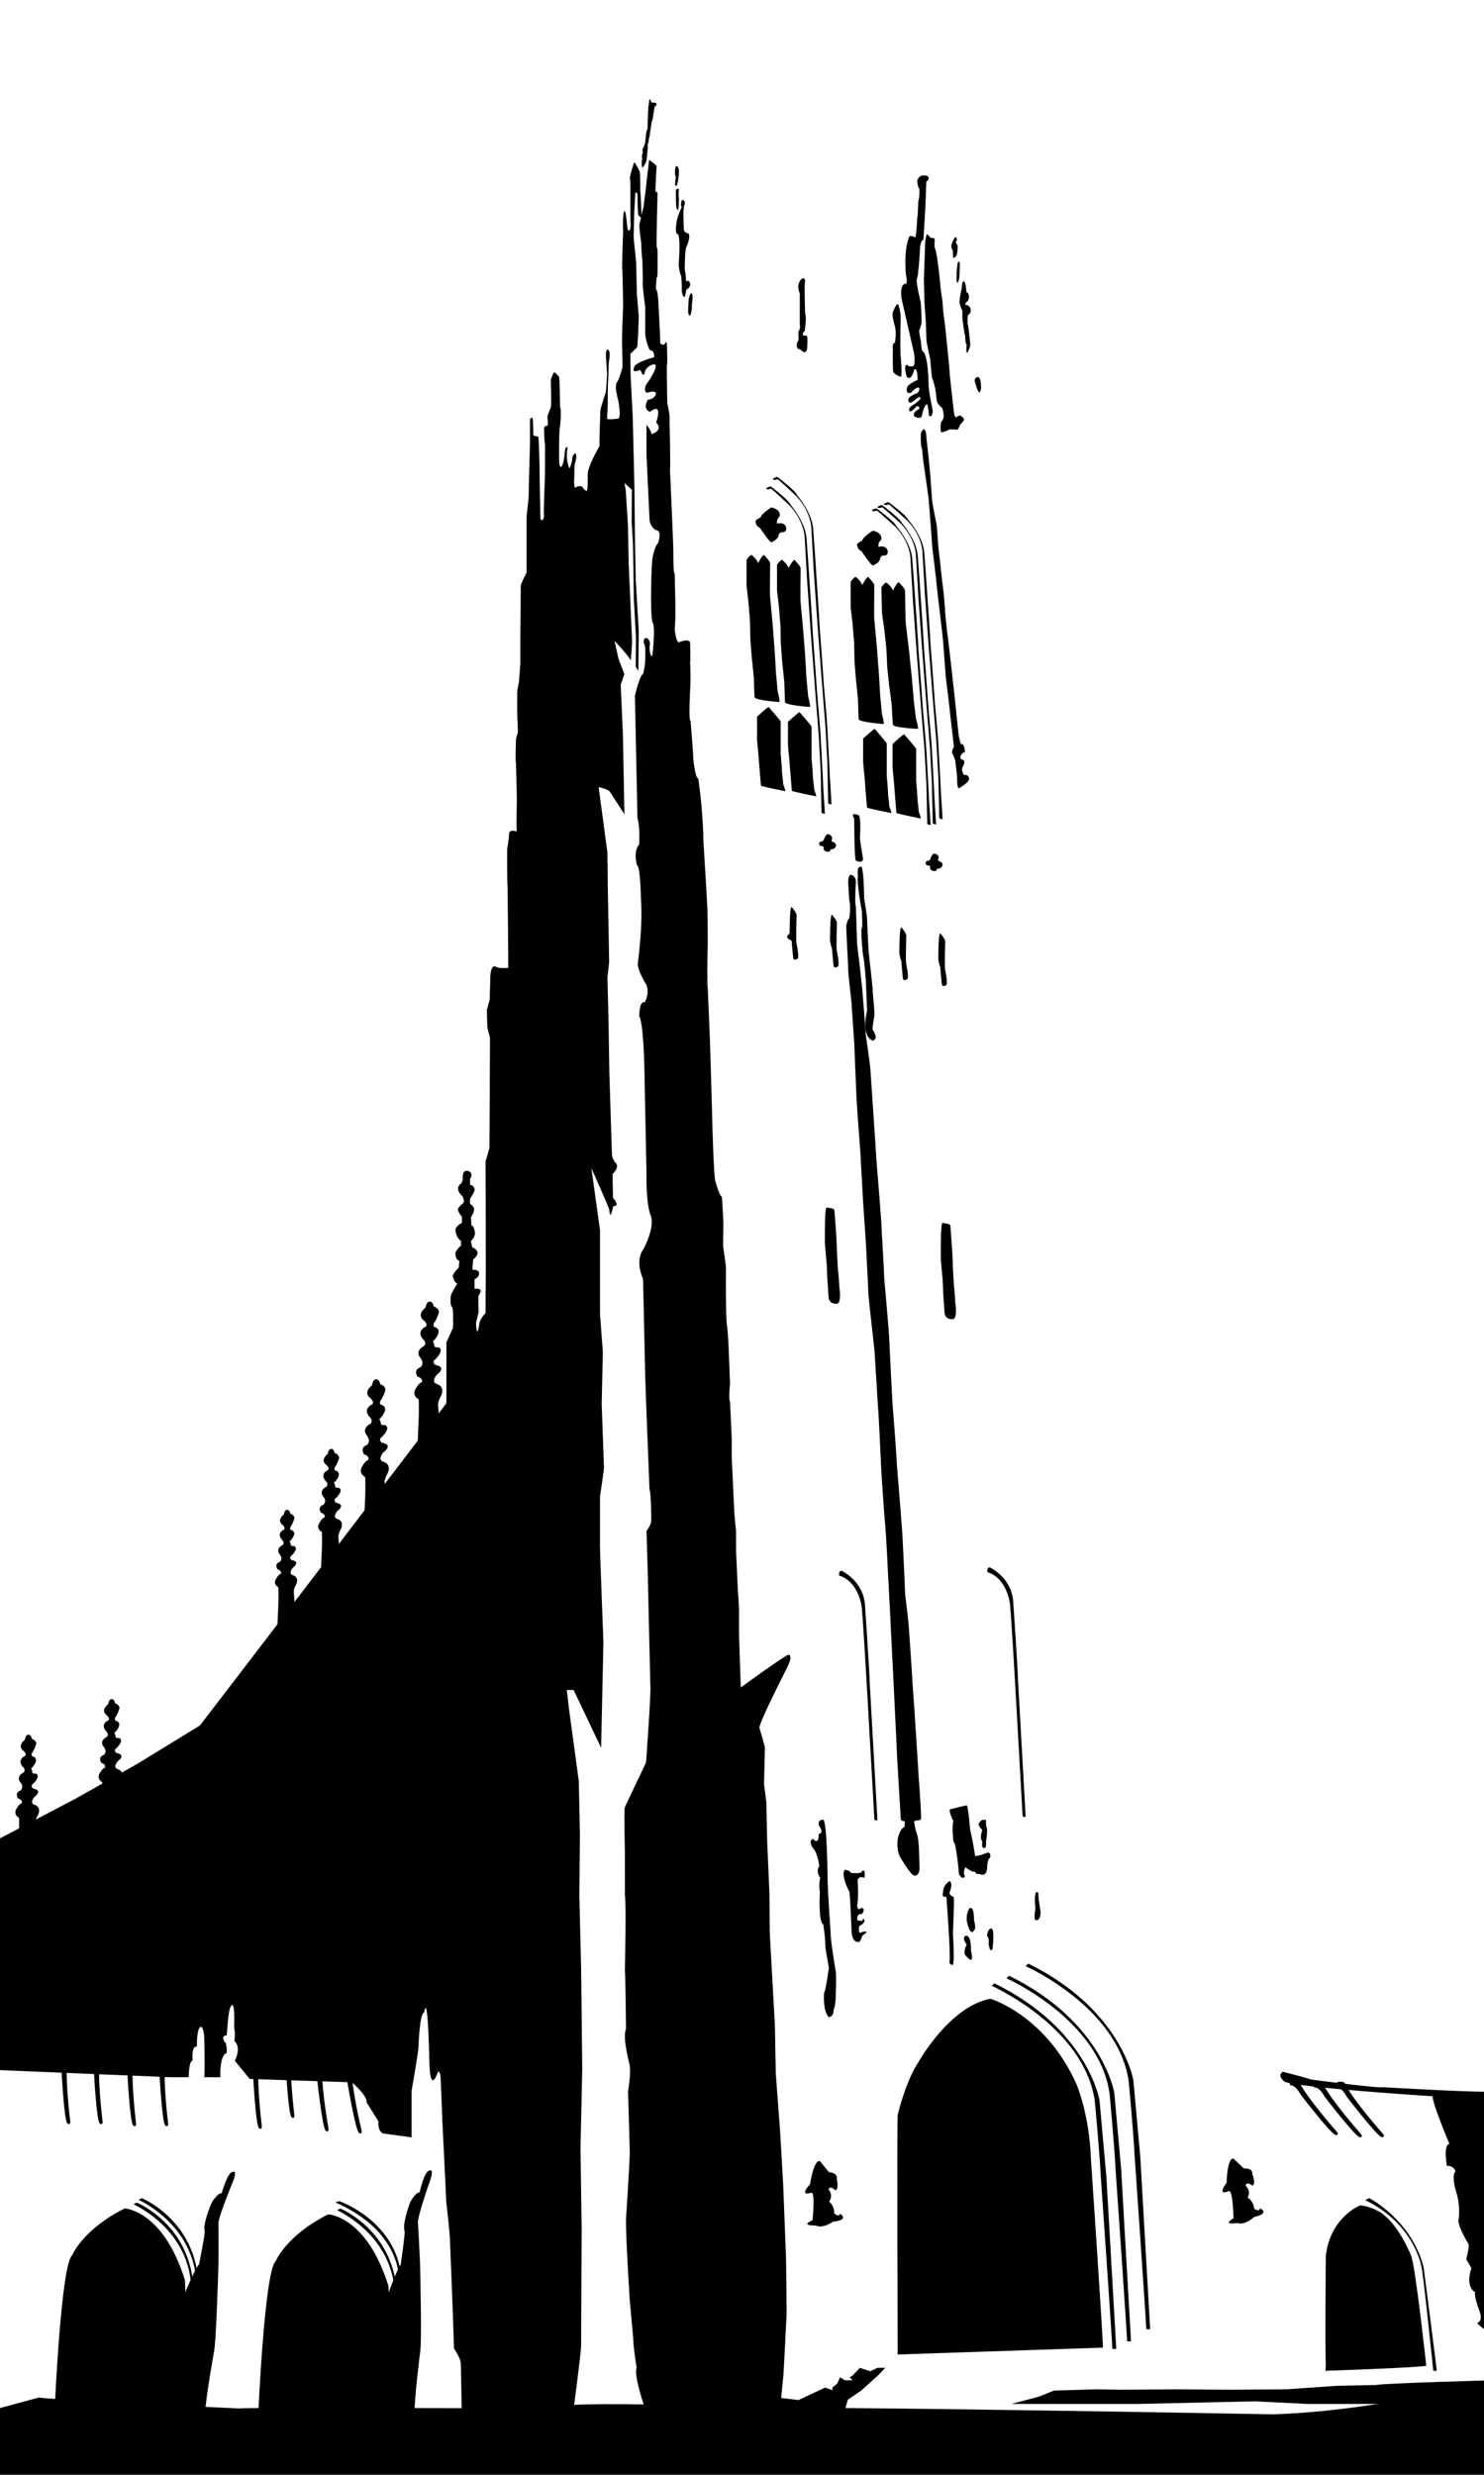 <svg xmlns="http://www.w3.org/2000/svg" xmlns:xlink="http://www.w3.org/1999/xlink" id="Layer_1" width="432" height="720" x="0" y="0" enable-background="new 0 0 432 720" version="1.1" viewBox="0 0 432 720" xml:space="preserve"><path d="M233.821,80.938c0,0-1.125,0.188-1.438,2.188c0,0,0.062,2,0.438,2V94.5c0,0,0.312,1-0.438,2.062c0,0,0.188,2.188,0,2.562	c0,0-1.062,1.375,0,2.438c0,0,0.25-0.25,0.938,0.438c0,0,1.25,1.25,1.625-0.438c0,0,0.25-3.125,0-3.75c0,0-0.25-0.312-0.875-0.125	c0,0-0.938-0.312,0.188-1.438c0,0,0.625-4.125,0.125-4.875c0,0-0.312-8.812,0-9.75C234.384,81.625,234.143,80.803,233.821,80.938z"/><path d="M200.988,85.5c0,0-0.583,0.667-0.583,3.167c0,0-0.417,3.703,0.583,3.018c0,0,0.5-1.166,0.417-3.05	C201.405,88.634,202.072,84.416,200.988,85.5z"/><path d="M198.488,84.833c0,0,0.25,1.833,0.917,1.5c0,0,0.25-1.417,0.417-2.167c0,0,0.7,0,1.142-1.333c0,0-0.25-1.75-1.238-0.917	c0,0-0.07-2.5-0.404-3.417c0,0,0.058-5.834,0.404-6.417c0,0,1.59-3.416,0.593-4.249c0,0-1.164,0.083-1.247-1.167	c0,0-0.417-6.333,0.25-7.167c0,0,0.334-1.333-0.833-1.333c0,0-0.581,1.821,0,2c0,0-1.583,3.334-1.583,4.917	c0,0-0.583,3.083,0.5,3.083c0,0,0.75,0.75,0.167,8.75c0,0,0.083,1.833,0.583,3.083C198.155,80,198.489,80.082,198.488,84.833z"/><path d="M196.748,48.312c0,0-0.636,2.125,0,3.188c0,0-0.355,1.688-0.141,2.562c0,0,0.589,0.625,0.902-2.438	C197.509,51.625,198.112,48.188,196.748,48.312z"/><path d="M196.748,55.812c0,0-0.161-1.062,0.894-0.875c0,0-0.18,1.875,0,2.812c0,0,0.02,4.75-0.588,3	C197.054,60.75,196.737,61.375,196.748,55.812z"/><path d="M189.321,28.875c0,0,0.125,1.312,0.875,0.938c0,0,1.875,0.125,0.312,1.312c0,0-0.065,0.938-0.283,1.812	c0,0-0.155,2.062-0.53,2.5c0,0-0.312,2.562-0.375,2.438c0,0-0.25,2.562-0.375,2.125c0,0-0.125,1.875-0.438,1.938	c0,0,0.188,1,0,1.625c0,0-0.188,2.625-0.312,3.125c0,0-0.438,1.5-1.25,2.125c0,0-0.312-1.688,0-2.438c0,0-0.25-1.375,0.188-1.938	c0,0-0.312-1.375,0.25-1.562c0,0,0.5-1.438,0.5-2.062c0,0,0.25-3.25,0.625-3.188c0,0,0.107-7.688,0.46-7.688	C188.969,29.938,188.759,28.938,189.321,28.875z"/><path d="M188.969,46.5c0,0,2.346,1.743,2.162,1.809c0,0-0.351,6.524-0.351,7.399c0,0,0.667,0.125,0.625,0.542	c0,0-0.417,15.542-0.208,15.75c0,0,0.046,0.292,0.21,0.458c0,0,0.044,6.083,0,6.708c0,0,0.039,1.541-0.252,1.583	c0,0-0.292,2.917-0.25,3.167c0,0,0.585,1.167,0.522,1.625c0,0,0.187,1.167,0.187,1.75c0,0,0.625,11.292,0.583,12.625	c0,0,0.958,0.833,1.417,0c0,0,0.042-0.667,0.5-0.167c0,0,0.292,5.708,0,6.875c0,0,0.093,10.334,0.13,10.626c0,0,0.87,3.708,0.662,5	c0,0,0.333,13.5,0.125,14.458c0,0,1.042,22.54,0.98,23.915c0,0-0.062,6.125,0.375,6.25c0,0,0.5,14.25,0,15.938	c0,0,0.438,4.688,1.375,4c0,0,2.75-1.112,3.125,0.069c0,0,0.188,5.306,0,5.744c0,0,0.229,3.75,0.083,6.812	c0,0-0.632,10.5,0.048,10.188c0,0,0.868,10.375,0.806,11.188c0,0,0.5,5.562,1.438,5.688c0,0,1.375,8.625,1.5,18.125	c0,0,1.188,19.062,1.188,20.688c0,0,0.188,10.25,0,11.688c0,0-0.146,10.188,0.083,10.5c0,0,0.667,15.5,0.667,16.188	c0,0,0.625,20.188,0.625,21.875c0,0,0.438,17.375,0.938,18.125c0,0,1.188,4.438,1.875,4.438c0,0,0.438,5.938,0.438,8.25	c0,0-0.125,6.625,0,6.75c0,0,0.75,4.938,0.75,5.625c0,0-0.125,16.688,0.375,17.188c0,0,0.375,4.75,0.375,5.5	c0,0,0.438,10.5,0.438,11.188c0,0-0.5,4.75,0,5.125l0.5,10.875v5.438l0.75,16.062l0.5,5.438v5.5l0.5,11.062l0.375,5.75v7.875	l0.5,15.188c0,0,13.271-9.688,13.938-9.521c0,0,1.418,0-0.416,3.667s-1.834,3.667-1.834,3.667s-6.584,13-6.25,14	c0,0,1.584,4.999,1.584,5.916l-0.25,10.417l0.666,5.167l0.25,11.417l0.667,15.418l0.083,11.25l0.584,10.501l0.916,16.501	l0.25,13.833l1.25,16.669l0.917,15.833l0.417,10.834l0.416,10.667l0.167,16.084l-0.583,11.166l-0.334,6.333l-0.666,6.75	l-0.709,7.118l-39.375,2.625v-7.875c0,0-2.875-8.5-2-10.5c0,0-1-6.125-1-8.625c0,0-1-10.875-1.125-12.375s0.125,1.5,0.125,1.5	s-1.5-23.25-1-25.25c0,0,1-15.25,1-18.125l-0.5-17.625c0,0,1-5.625,0.375-8c0,0-2.079-7.875-0.977-10c0,0-0.122-15.125-0.322-17.125	c0,0,0.451-19.875,0-21.875V538.25c0,0-0.299-11.75,0-12.5c0,0,5.674-12,6.174-13c0,0,1.5-20.875,1.25-22.25	c0,0-0.75-31.125-0.75-32.5c0,0-0.375-12-0.375-12.625c0,0,1.375-1.625,1.375-3c0,0,0-8.125-0.5-9c0,0-1.25-31.5-1.25-33	l-0.625-28.25c0,0-2.5-5.25,0.125-8.75c0,0,3.625-6.625,2-10c0,0-1.25-2.75-1.125-11.875l-0.625-31.125c0,0-0.25-12.875-1.5-14.75	c0,0,0-4.625,1.625-4c0,0,1.875-3.375,0-5.875c0,0-2.375-4-2-5.75c0,0,1.5-10.75,0.875-18.375c0,0-0.125-9.5-1.125-9.875	c0,0-1.25-3.75,0.625-6.125c0,0,0.25-5.875-0.5-7.375l-0.75-35.875c0,0,1.5-6.25,2.375-6.25c0,0,0.75-2.625,0.625-5.125	c0,0,0.188-3.5-0.312-3.625c0,0-0.562-1.75,0.625-1.75c0,0,1.438,0.25,0.938,2.625c0,0,0.062,2.938,0.812,2.562	c0,0,0.914-7.427,0.23-9.39c-0.031-0.09-0.066-0.169-0.105-0.235c-0.875-1.5-0.375-17.938-0.062-18.75c0,0,0.562-3.562,1.562-4.312	c0,0,1.5-3.875-0.688-3.938c0,0-1.688-1-1.75-3.25l-0.875-18.562v-8.812c0,0,1.438,1.75,1.438,2.75c0,0,3.688-1,1.375-3.375	c0,0,2.188-6.188-1.812-3.125c0,0-2.312-0.75-0.562-3.562c0,0,1.75,0.062,2.312-1.625c0,0,0.188-1.312-2.688-0.312	c0,0-1.438-1,0.438-3.25c0,0,3.625-5.312,1.562-5.062c0,0-2.5,0.5-2.625,2.75c0,0-0.625,1-1.188-1.125c0,0-2.875,1.188-1.812-0.75	c0,0-0.562-1.125,5.75-2.938c0,0,0.312-2.062-1.25-2.062c0,0-1.438-3.062-1.312-5.438v-7.125c0,0-1-7.25-0.688-7.438	c0,0-0.125-5.062-0.125-5.688c0,0-0.438-4.938-0.312-5.25c0,0-0.812-5.375-0.5-5.938c0,0,1.125-4.875,1.312-5.438	s-0.188,0.562-0.188,0.562s0.875-6.312,0.875-7.125"/><path d="M185.571,56.312c0,0,0.031,6.25,0.281,6.312c0,0,0.719,0.781,0.938,0.781c0,0-0.312-7.844-0.406-8.156	c0,0,0.062-5.156-0.203-5.438c0,0-1.297-2.625-1.578-2.594c0,0-1.281,3.844-1.247,4.657c0.002,0.057,0.011,0.1,0.028,0.124	c0.25,0.375,0.031,12.938,0.188,12.969c0,0,0.156,1.812-0.438,2.125c0,0-0.5-0.031-0.531-1.031c0,0-0.396-5.031-0.839-4.656	c0,0-0.567-0.031-0.38,6.219c0,0-0.438,10.969-0.188,11.125c0,0,0.219,9.75,0.188,10.344c0,0-0.438,11-0.281,11.25	c0,0,0.156,5.844,0.094,6.562c0,0-1.094,4-1.688,4.406c0,0-0.531,1.5,0,3.062c0,0,0.219,1.5,0.469,2.156c0,0,1,5.156-0.062,5.25	c0,0-3.062,0.469-3.188,0c0,0,0.25-4.625,0.188-5.156c0,0-0.031-5.25,0.125-5.625c0,0,0.156-4.625,0.156-5.281	c0,0,0.562-3.125,0.094-3.594c0,0-0.625-1.469-0.938,0.812c0,0,0.312,5.531,0.375,5.688c0,0-0.281,5.094-0.375,5.469	c0,0-1.594,4.719-1.594,5.438c0,0-0.375,9.812-0.219,10.25c0,0-3.469,5.781-3.469,8.344c0,0,0.125,4.719-0.312,4.719	c0,0-0.75-0.219-1.281-1.281c0,0-1.5-0.375-1.781,0.281c0,0-0.812,0.844-0.5-3.25c0,0-0.062-3.594,0.281-4.094	c0,0,0.594-2,0.031-2.562c0,0-0.875-0.156-1,2.25c0,0-0.5,1.875-0.75,2.062c0,0-1.219-2.281-0.531-6.062c0,0-0.562-0.75-0.812,1.281	c0,0-0.312,4.469-1.219,4.375c0,0-0.469-0.25-0.438-2.188c0,0-0.062-8.938,0.25-9.406c0,0,0.562-4.656,0.031-5.875	c0,0-0.072-8.188-0.286-8.688c0,0-1.151-1.562-1.526-1.312c0,0-0.844,1.531-0.875,2.344c0,0,0.219,7.281,0,7.812	c0,0-1,2.281-1,2.781c0,0,0.281,2.344,0,2.562c0,0-0.969-0.094-0.969,0.781c0,0,0.031,4.312,0.281,4.312	c0,0,0.031,10.094-0.062,10.25c0,0-0.438,10.5-0.219,10.844c0,0-0.188,2.188-1.062,0.875c0,0-0.312-14.531-0.25-14.812	c0,0-0.156-9.125-0.438-9.125c0,0-1.406-0.094-1.375-0.5c0,0-0.031-4.906-0.281-4.938c0,0-0.719-0.156-0.688,0.688	c0,0-0.033,5.938-0.001,6.188c0,0-0.437,16.094-0.405,16.375c0,0-0.594,5.344-0.594,5.469c0,0,0,15.906,0,16.281	c0,0-1.688,3.344-1.688,3.75c0,0-0.219,22.25-0.125,22.531c0,0-0.344,5-0.406,5.594c0,0-0.5,2.281-0.5,2.844	c0,0-0.031,7.938,0.062,8.188c0,0,0.188,3.156,0.094,3.719c0,0-0.531,1.562-0.531,2.031c0,0-0.219,6.594,0,6.75	c0,0,0.281,10.156,0.25,10.469c0,0-0.094,7.188-0.094,7.5c0,0,0.188,1.969-0.094,1.969c0,0-2.281-0.906-2.062,1.062	c0,0-0.375,3.344-0.562,3.938c0,0-0.062,10.375,0.125,10.844c0,0,0.25,23.562,0.188,23.844c0,0-2.812,0.281-3.656-0.375	c0,0-1.656-1.094-1.594,4.344l-0.156,5.312c0,0-0.688,2.469-0.812,2.969c0,0,0.094,5.219,0.219,5.469l0.688,2.625	c0,0-0.125,31.562-0.156,32c0,0-0.938,3.469-1.125,3.938c0,0,0.156,36.875,0,39c0,0,0.031,4.375,0,5.125	c0,0-1.406,1.375-1.781,2.875c0,0-0.75,5.625-1,0l0.75-3.125c0,0-0.125-4.75,0-4.875c0,0,1.312-1.656,0.062-1.875	c0,0-0.812-0.188-1.25,0v-2.812c0,0,1.344-0.531,1.312-1.625c0,0,0.25-0.969-1.312-1.156l-0.625,0.031l0.219-2.969	c0,0,1.312-1,1.312-2.031c0,0-0.281-1.25-1.531-1.469c0,0-0.5-1.938-0.406-1.969s1.156-1,1.156-2.219s0-0.156,0-0.156	s-0.281-2.219-1.031-2.062l-0.137-2.469c0,0,1.012-1.344,0.918-2.438c0,0-0.281-1.062-1.188-1.375v-1.5c0,0,1.531-2.219,1.344-2.844	c0,0-0.375-1.344-1.344-1.188V343c0,0,1.219-1.562-0.438-2.281c0,0-1.5-0.562-1.656,1.219c0,0-0.125,0.531,0,1.062	c0,0-0.188,1.312-0.719,1.469c0,0-1.844,1.344,0.594,3.531c0,0,0.625,1.062,0.375,1.938c0,0-2.087,1.469-1.637,2.25	c0,0,0.325,0.938,1.137,1.812v1.75c0,0-1.906,0.969-1.906,2.094c0,0,0.125,2.188,1.625,3.188l0.031,1.312	c0,0-1.625,1.406-1.656,2.281c0,0-0.031,1.875,1.156,2.188l-0.188,1.969c0,0-1.75,1.75-1.75,2.5c0,0,0.562,2.25,1.375,2.094	c0,0-1.969,2.938-1.969,3.938c0,0-0.162,2.295,0.242,2.77c0.03,0.036,0.064,0.062,0.102,0.074c0.531,0.188,0.344,6.125,0.344,6.125	l-1.938,4.25v17.719L75.071,480l-16.875,22l-18.375,11.25l-17.75,10l-23.575,12.375v67.042L98.821,530l25.5,54.166	c0,0,1.333,0.917,0.833,11.001c0,0,0.417,3-0.167,4.667c0,0,3.417,2.834,3.25,4.167c0,0,0.5,11.001,0.5,12.501	c0,0,1.167,23.084,1.167,24.001c0,0,1.083,9.251,1.083,11.417c0,0,0.917,21.501,1.167,31.334c0,0,2,2.916,2,4.416	c0,0,0.25,11.917,0.25,13.834L133.321,713h37l-3.333-12.167c0,0,2.167-16.502,2.167-18.168s0,1.666,0,1.666l0.167-35.664	l-0.333-23.832l0.5-22.5l-0.167-16.499l-0.167-13.667l-0.5-20.999l0.167-17.331l-0.333-15.667l-2.833-20.832l-0.667-5.667h2	l8,16.833l0.667-30.666c0,0-1-26.332-1-27.499v-15c0,0,0.667-4.167,1.167-8.167l-0.667-18.667l0.333-15.167l-0.833-11.167v-24.333	l-2.5-18.001c0,0,5.105,11.474,5.167,11.974c0,0,0.125,1.562,0.438,1.688c0,0,0.688-1.688,0.688-2.438c0,0,0.625-0.375,1-0.312	c0,0,0.375-0.75-1-2.25l-0.125-6.938c0,0,2.375-2.125,0.688-3.438c0,0-0.875-1.25-0.875-2.312l-0.75-23.625l-0.25-15.312	l-0.312-12.562l0.5-4.375l-0.375-20.688l-0.125-11.188L175.071,235l-0.812-6c0,0,2.75,0.562,3.25,1.312l4.255,6.562l-0.442-23.438	l-0.438-9.938l-0.188-4.312l1.067-3.062l-1.692-4.375l-1.188-5.312c0,0,3.957,4.18,4.556,5.435c0.036,0.074,0.059,0.138,0.069,0.19	c0.188,0.938,0.5-5.375,0.5-5.375l-0.438-10.125l-0.562-12.75l-0.188-10.688l-0.688-10.812l-0.37-1.812l2.183,2l-0.062,9.25	l0.375,6.562l0.125,7l0.125,8.875l0.625,11.25L185.071,194l0.75,1.188l0.125-11.5l-0.875-14.938l-0.25-13.312l-0.125-13.062	l-0.5-21.062l-0.625-12.062l-0.062-6.312l2-1.938l0.25-3.562l0.188-5.375l-0.562-6.741l-0.188-8.947l-0.75-7.312l0.188-7.438	l0.312-5.438C184.946,56.188,184.638,55.635,185.571,56.312z"/><path d="M259.946,90.75c0,0,0.938-2.5,1.438-2.25c0,0,0.5,0.625,0.812,3.375c0,0-0.25,11.312,0,11.812c0,0,0.562,5.812,0,5.938	c0,0-2.188-0.688-2.25-1.812c0,0-0.125-5.5,0-6.062c0,0-0.375-2,0.562-2c0,0,0.5-2.75,0.062-4.562S259.556,91.675,259.946,90.75z"/><path d="M269.946,51.188c0,0-2.438-0.875-2.938,1.5c0,0,0.188,2.125,0.625,2.125c0,0,0.125,2.688-0.312,3.688	c0,0-0.125,4.25-0.312,5c0,0-0.25,5.562-0.625,5.562c0,0-1.75-0.938-1.75,0c0,0-1.5,2.75-0.938,10.625c0,0,0.5,2.188,0.125,2.875	c0,0-2-0.5-1.375,4.312L266.136,103c0,0,0.436,3.438-0.377,3.562c0,0-1.5,0.188-1.562-0.375c0,0-1.375-0.625-0.25,3.438	c0,0,1.254,1.562,2.189-2.062c0,0,0.936-1.125,0.998,2.938c0,0-2.938,1.312-3.062,2.188c0,0-0.688,2,1.062,1.625	c0,0,1.625-1.812,2.25-1.562c0,0,0.75,0.281-0.312,1.609c0,0-2.625,0.891-2.625,1.828c0,0-0.188,1.562,1.188,0.688	c0,0,2.25-1.875,2.25-1.25c0,0,0.691,0.25-1.748,2c0,0-2.064,1-1.377,2c0,0,0.438,0.5,2-1.375c0,0,1-0.375,0.812,0.75	c0,0-2.059,0.875-1.436,2.125c0,0,2.123,1.312,2.311-0.562c0,0,0.562-2.938,1.5-2.938c0,0,0.438,1.625,0.438,3.25	c0,0,1.062,1.125,1.125-1.5c0,0-1.312-6.25-1.188-7.625c0,0-0.125-9.062-1.812-9.562c0,0-0.396-1.062-0.396-2.729	c0,0-0.542-2.375-0.542-3.25c0,0,0.834-1.792,0.709-3.25c0,0-0.126-4.5-0.334-5.375c0,0-1.098-4.401-1.102-5.949	c0-0.221,0.021-0.384,0.072-0.467c0.404-0.667,0.904-7.916,0.904-9.166c0,0,0.167-2.083,1-2.25c0,0,0.584-9.584,0.584-10.25	c0,0,0.25-6.083,0.25-6.667C269.655,52.833,270.987,52.042,269.946,51.188z"/><path d="M269.946,68.188c0,0,0.438,0.188,0.844,0.969c0,0,1.281,0.031,1.312,0.375c0,0-0.125,2.156,0,2.5	c0,0,0.438,1.125,0.438,1.625c0,0,0.344,1.5,0.344,1.969c0,0,0.594,4.188,0.594,4.719c0,0,0.201,1.888,0.243,2.501	c0.005,0.07,0.007,0.123,0.007,0.155c0,0.312,0.625,4.688,0.656,4.938c0,0,0.188,2.438,0.188,2.625c0,0,0.656,4.781,0.656,5.25	c0,0,0.531,5.125,0.562,5.406c0,0,0.781,7.969,0.75,8.406c0,0,1.125,10.344,1.188,10.594c0,0,0.25,1.219,0.5,1.219	c0,0,1.125-0.656,1.312-0.562c0,0,1.25,0.719,1.062,1.344c0,0-0.781,1.156-1.031,1.188c0,0-0.562,1.656-1.031,1.625	c0,0-2.219-0.28-2.312,0c0,0-2.312,1.125-2.344,0.531c0,0-0.25-2.656,0.188-2.875c0,0,0.656-0.781,0.656-1.656	c0,0-0.156-2.312-0.688-2.531c0,0-1.406-1.188-1.344-2.094c0,0-0.375-2.844-0.438-3.406c0,0-0.719-2.906-0.938-3.031	c0,0-0.531-4.906-0.531-5.5c0,0-1.156-5.188-1.094-5.594c0,0-0.188-4.938-0.188-5.312c0,0-0.406-5.562-0.406-5.969	c0,0-0.156-6.031-0.156-6.344l0.375-10.844C269.321,70.406,269.626,67.946,269.946,68.188z"/><path d="M277.864,69.25c0,0-1,1.542-0.917,2.667c0,0,0.245,0.834,0.456,1.042c0,0-0.081,1.875,0.169,2.083	c0,0,0.792-0.083,1.042-1.333c0,0,0.375-2,0-2.542c0,0-0.751-1-0.084-1.125C278.53,70.042,278.614,68.333,277.864,69.25z"/><path d="M278.781,76.46c0,0-0.458,3.458-0.292,3.875c0,0-0.207,1.917,0.292,1.917c0,0,0.583-0.667,0.541-2.896	C279.322,79.356,279.782,74.793,278.781,76.46z"/><path d="M280.155,82.252c0,0-0.25,1.626-0.25,1.917c0,0-0.914,3.751-0.478,4.313c0,0,0.519,1.812,0.728,1.895	c0,0-0.082,3.25,0.209,3.708c0,0,0.333,3.292,0.583,3.292c0,0,0.042,2.667,0.417,2.875s0,0.167,0,0.167s-0.166,2.208,0.167,2.25	c0,0,0.916-1.333,0.916-2.458c0,0-0.249-2.682-0.333-3.258c0,0-0.293-2.701-0.459-2.701c0,0,0-2.541,0.125-2.583	c0,0,1.209-0.5,0.667-2.167c0,0-0.666-0.833-1.083-0.75c0,0-1.125,0,0.458-1.292c0,0,0.792-1.917-0.458-2.417	c0,0-0.209-1.375-0.209-1.833C281.155,83.211,280.738,80.918,280.155,82.252z"/><path d="M284.238,109.835c0,0-0.875,0.333-0.292,1.708c0,0,0.666,2.667,1.208,2.667c0,0,0.625-0.958,0.417-1.958	C285.571,112.252,285.572,108.96,284.238,109.835z"/><path d="M268.779,124.958c0,0-0.791,0.708-0.708,1.333c0,0-0.174,3.375,0.351,4.292c0,0,0.399,4.334,0.524,4.792	c0,0,1.458,9.792,1.458,10.625c0,0,1,12.792,1,13.334c0,0,1.291,10.458,1.291,11.125c0,0,0.874,7.792,0.916,7.917	c0,0,0.917,7.667,0.917,8.042c0,0,0.792,10.124,0.792,10.541c0,0,1.333,10.667,1.333,11.292c0,0,1.042,8.875,1.042,9.042	c0,0-0.791,1.25-0.5,1.792c0,0,0.916,1.958,0.916,2.5c0,0,0.5,3.958,0.5,4.375c0,0-0.083,3.417,0.542,3.375	c0,0,2.916-1.667,2.958-2.667c0,0,0.084-1.417-1.458-1.167c0,0-1.042-1.375-0.375-2.458c0,0,1.249-2-0.417-2.083	c0,0-1.125-1.042,1.042-2.25c0,0-0.124-2.666-1.208-2.208c0,0-0.668-2.333-0.709-3.375l-1.166-11.125l-0.999-8.958	c0,0-1-8.833-1.125-9.375c0,0-0.652-6.043-0.618-6.521c0,0-0.34-4.937-0.465-5.312c0,0-0.832-6.833-0.832-7.417	c0,0-0.666-5.25-0.666-5.833c0,0-0.376-6.084-0.584-6.584c0,0-1.167-5.667-1.167-6.333c0,0-0.5-6.292-0.5-6.875	c0,0-0.584-6.125-0.625-6.583c0,0-0.583-4.708-0.583-5.375C269.656,126.833,269.569,124.584,268.779,124.958z"/><path d="M217.321,162.875c0,0,1-1.562,1.562-1.375c0,0,1.75,1.5,1.75,2.375c0,0,1.375-2.594,1.812-2.391c0,0,1.75,1.828,1.75,2.391	c0,0-0.125,9.812,0,10c0,0,0.938,9.688,0.938,10.625c0,0,0.438,5.312,0.438,5.875c0,0,0.312,4.875,0.312,5.375	c0,0,0.5,5.125,0.5,5.438c0,0,0.75,2.75,0.5,3.062c0,0-6.938-0.5-7.25-1.375c0,0-0.188-5-0.188-5.75c0,0-0.562-5.625-0.562-5.375	c0,0-0.438-5.312-0.438-5.562s0,0.25,0,0.25l-0.125-5.75l-0.438-5.438l-0.562-4.875V162.875z"/><path d="M226.196,164.312c0,0,1-1.562,1.562-1.375c0,0,1.75,1.5,1.75,2.375c0,0,1.375-2.594,1.812-2.391c0,0,1.75,1.828,1.75,2.391	c0,0-0.125,9.812,0,10c0,0,0.938,9.688,0.938,10.625c0,0,0.438,5.312,0.438,5.875c0,0,0.312,4.875,0.312,5.375	c0,0,0.5,5.125,0.5,5.438c0,0,0.75,2.75,0.5,3.062c0,0-6.938-0.5-7.25-1.375c0,0-0.188-5-0.188-5.75c0,0-0.562-5.625-0.562-5.375	c0,0-0.438-5.312-0.438-5.562s0,0.25,0,0.25l-0.125-5.75l-0.438-5.438l-0.562-4.875V164.312z"/><path d="M247.644,169.267c0,0,1-1.562,1.562-1.375c0,0,1.75,1.5,1.75,2.375c0,0,1.375-2.594,1.812-2.391c0,0,1.75,1.828,1.75,2.391	c0,0-0.125,9.812,0,10c0,0,0.938,9.688,0.938,10.625c0,0,0.438,5.312,0.438,5.875c0,0,0.312,4.875,0.312,5.375	c0,0,0.5,5.125,0.5,5.438c0,0,0.75,2.75,0.5,3.062c0,0-6.938-0.5-7.25-1.375c0,0-0.188-5-0.188-5.75c0,0-0.562-5.625-0.562-5.375	c0,0-0.438-5.312-0.438-5.562s0,0.25,0,0.25l-0.125-5.75l-0.438-5.438l-0.562-4.875V169.267z"/><path d="M256.562,170.941c0,0,0.959-1.588,1.526-1.415c0,0,1.788,1.454,1.812,2.329c0,0,1.307-2.629,1.749-2.437	c0,0,1.797,1.782,1.812,2.344c0,0,0.131,9.812,0.261,9.997c0,0,1.189,9.66,1.214,10.597c0,0,0.575,5.299,0.59,5.861	c0,0,0.439,4.865,0.452,5.365c0,0,0.633,5.11,0.642,5.423c0,0,0.821,2.729,0.579,3.048c0,0-6.948-0.319-7.283-1.186	c0,0-0.317-4.994-0.337-5.743c0,0-0.709-5.608-0.702-5.358c0,0-0.575-5.299-0.582-5.549s0.007,0.25,0.007,0.25l-0.275-5.745	l-0.578-5.424l-0.689-4.858L256.562,170.941z"/><path d="M229.384,210c0,0,3.062-2.812,3.375-2.812c0,0,3.5,4,3.5,4.25v9.312c0,0,0.438,4.812,0.375,5.375	c0,0,0.375,3.188,0.375,3.562c0,0,0.75,2,0.562,2c0,0-6.938-1.375-7.062-1.625c0,0-0.688-8.125-0.688-8.625	c0,0-0.562-5.125-0.438-5.625V210z"/><path d="M220.384,208.5c0,0,3.062-2.812,3.375-2.812c0,0,3.5,4,3.5,4.25v9.312c0,0,0.438,4.812,0.375,5.375	c0,0,0.375,3.188,0.375,3.562c0,0,0.75,2,0.562,2c0,0-6.938-1.375-7.062-1.625c0,0-0.688-8.125-0.688-8.625	c0,0-0.562-5.125-0.438-5.625V208.5z"/><path d="M251.259,214.866c0,0,3.062-2.812,3.375-2.812c0,0,3.5,4,3.5,4.25v9.312c0,0,0.438,4.812,0.375,5.375	c0,0,0.375,3.188,0.375,3.562c0,0,0.75,2,0.562,2c0,0-6.938-1.375-7.062-1.625c0,0-0.688-8.125-0.688-8.625	c0,0-0.562-5.125-0.438-5.625V214.866z"/><path d="M259.826,216.438c0,0,3.062-2.812,3.375-2.812c0,0,3.5,4,3.5,4.25v9.312c0,0,0.438,4.812,0.375,5.375	c0,0,0.375,3.188,0.375,3.562c0,0,0.75,2,0.562,2c0,0-6.938-1.375-7.062-1.625c0,0-0.688-8.125-0.688-8.625	c0,0-0.562-5.125-0.438-5.625V216.438z"/><path d="M224.509,147.625c0,0-2.938,1.875-3.062,2.875c0,0-1.062,0.5-1.438,0.938c0,0-0.375,1.375,1.25,2.188	c0,0,2.75,4.125,3.25,4.125c0,0,2.125-0.75,2.125-2.062c0,0,0.375-1.062,1.188-0.812c0,0,1.062-0.062,1.062-1	c0,0,0.125-2.125-2.688-1.562c0,0-0.273-1.25,0.738-2C226.935,150.312,227.696,148.312,224.509,147.625z"/><path d="M254.063,154.394c0,0-2.938,1.875-3.062,2.875c0,0-1.062,0.5-1.438,0.938c0,0-0.375,1.375,1.25,2.188	c0,0,2.75,4.125,3.25,4.125c0,0,2.125-0.75,2.125-2.062c0,0,0.375-1.062,1.188-0.812c0,0,1.062-0.062,1.062-1	c0,0,0.125-2.125-2.688-1.562c0,0-0.273-1.25,0.738-2C256.489,157.082,257.251,155.082,254.063,154.394z"/><path d="M239.884,244.125c0,0,0.5-1.438,1.125-1.438c0,0,1.5,0.312,1.188,1.438c0,0-0.375,0.812,0.312,0.812	c0,0,1,0.375,0.875,1.125c0,0-0.125,0.688-0.938,1c0,0-0.863-0.125-0.807,0.562c0,0-0.943,0.562-1.756-0.312	c0,0-0.375-0.812,0-0.875c0,0-0.5-0.375-1.125-0.312c0,0-1.062-1.25,0.75-1.375C239.509,244.75,239.76,244.434,239.884,244.125z"/><path d="M270.884,249.75c0,0,0.5-1.438,1.125-1.438c0,0,1.5,0.312,1.188,1.438c0,0-0.375,0.812,0.312,0.812c0,0,1,0.375,0.875,1.125	c0,0-0.125,0.688-0.938,1c0,0-0.863-0.125-0.807,0.562c0,0-0.943,0.562-1.756-0.312c0,0-0.375-0.812,0-0.875	c0,0-0.5-0.375-1.125-0.312c0,0-1.062-1.25,0.75-1.375C270.509,250.375,270.76,250.059,270.884,249.75z"/><path d="M230.446,263.875c0,0,1.438,1.625,1.438,2.312c0,0-0.25,7.688,0,8.375c0,0,0.75,3.438,0.375,4.312	c0,0-1.25,0.938-1.375-0.312c0,0-0.438-4.438-0.438-4.875c0,0-1.125-0.5-1.375-1.062c0,0,0.375-0.85,0.812-1.081	C229.884,271.544,229.821,263.75,230.446,263.875z"/><path d="M242.196,266.125c0,0,1.438,1.625,1.438,2.312c0,0-0.25,7.688,0,8.375c0,0,0.75,3.438,0.375,4.312	c0,0-1.25,0.938-1.375-0.312c0,0-0.438-4.438-0.438-4.875c0,0-0.361-0.782-0.562-2.144C241.634,273.794,241.571,266,242.196,266.125	z"/><path d="M262.384,269.794c0,0,1.438,1.625,1.438,2.312c0,0-0.25,7.688,0,8.375c0,0,0.75,3.438,0.375,4.312	c0,0-1.25,0.938-1.375-0.312c0,0-0.438-4.438-0.438-4.875c0,0-0.361-0.782-0.562-2.144	C261.821,277.463,261.759,269.669,262.384,269.794z"/><path d="M273.718,271.544c0,0,1.438,1.625,1.438,2.312c0,0-0.25,7.688,0,8.375c0,0,0.75,3.438,0.375,4.312	c0,0-1.25,0.938-1.375-0.312c0,0-0.438-4.438-0.438-4.875c0,0-0.361-0.782-0.562-2.144	C273.155,279.213,273.093,271.419,273.718,271.544z"/><path d="M222.989,142.083c0,0,1.002-0.625,1.438-0.542c0,0,5.271,4,5.666,5.25c0,0,4.27,4.875,4.687,9.792	c0,0,0.793,10.75,0.834,11.958c0,0,1,14.683,1,15.758c0,0,1.25,16.783,1.25,17.367c0,0,1.041,11.667,1.041,12.667	c0,0,0.75,13.833,0.75,14.75c0,0,0.459,6.918,0.459,7.709c0,0-0.959-0.125-0.959-0.458c0,0-0.25-11.602-0.25-12.03	c0,0-0.541-9.595-0.541-10.011l-1-12.542l-1.333-17.451l-1.083-15.55c0,0-0.626-11.5-0.667-11.833c0,0,0.172-4.935-4.375-9.792	c0,0-5.457-5.167-5.479-4.958C224.428,142.166,223.405,142.708,222.989,142.083z"/><path d="M215.531,141.534"/><path d="M224.921,139.328c0,0,1.002-0.625,1.438-0.542c0,0,5.271,4,5.666,5.25c0,0,4.27,4.875,4.687,9.792	c0,0,0.793,10.75,0.834,11.958c0,0,1,14.683,1,15.758c0,0,1.25,16.783,1.25,17.367c0,0,1.041,11.667,1.041,12.667	c0,0,0.75,13.833,0.75,14.75c0,0,0.459,6.918,0.459,7.709c0,0-0.959-0.125-0.959-0.458c0,0-0.25-11.602-0.25-12.03	c0,0-0.541-9.595-0.541-10.011l-1-12.542l-1.333-17.451l-1.083-15.55c0,0-0.626-11.5-0.667-11.833c0,0,0.172-4.935-4.375-9.792	c0,0-5.457-5.167-5.479-4.958C226.359,139.41,225.337,139.953,224.921,139.328z"/><path d="M253.763,148.44c0,0,1.002-0.604,1.438-0.524c0,0,5.271,3.869,5.666,5.078c0,0,4.27,4.715,4.687,9.47	c0,0,0.793,10.397,0.834,11.566c0,0,1,14.201,1,15.241c0,0,1.25,16.232,1.25,16.797c0,0,1.041,11.284,1.041,12.251	c0,0,0.75,13.38,0.75,14.266c0,0,0.459,6.691,0.459,7.457c0,0-0.959-0.121-0.959-0.443c0,0-0.25-11.222-0.25-11.636	c0,0-0.541-9.28-0.541-9.683l-1-12.131l-1.333-16.878l-1.083-15.04c0,0-0.626-11.123-0.667-11.445c0,0,0.172-4.773-4.375-9.471	c0,0-5.457-4.997-5.479-4.795C255.201,148.52,254.179,149.045,253.763,148.44z"/><path d="M257.257,146.633c0,0,1.002-0.605,1.438-0.525c0,0,5.271,3.874,5.666,5.085c0,0,4.27,4.721,4.687,9.483	c0,0,0.793,10.412,0.834,11.582c0,0,1,14.22,1,15.262c0,0,1.25,16.254,1.25,16.82c0,0,1.041,11.299,1.041,12.268	c0,0,0.75,13.397,0.75,14.285c0,0,0.459,6.7,0.459,7.467c0,0-0.959-0.121-0.959-0.444c0,0-0.25-11.237-0.25-11.652	c0,0-0.541-9.292-0.541-9.696l-1-12.147l-1.333-16.901l-1.083-15.06c0,0-0.626-11.138-0.667-11.46c0,0,0.172-4.779-4.375-9.484	c0,0-5.457-5.004-5.479-4.802C258.695,146.713,257.673,147.239,257.257,146.633z"/><path d="M255.363,147.488c0,0,1.002-0.609,1.438-0.528c0,0,5.271,3.901,5.666,5.12c0,0,4.27,4.755,4.687,9.55	c0,0,0.793,10.485,0.834,11.663c0,0,1,14.32,1,15.369c0,0,1.25,16.369,1.25,16.938c0,0,1.041,11.379,1.041,12.354	c0,0,0.75,13.492,0.75,14.386c0,0,0.459,6.747,0.459,7.519c0,0-0.959-0.122-0.959-0.447c0,0-0.25-11.315-0.25-11.733	c0,0-0.541-9.358-0.541-9.764l-1-12.232l-1.333-17.021l-1.083-15.166c0,0-0.626-11.215-0.667-11.541c0,0,0.172-4.813-4.375-9.55	c0,0-5.457-5.04-5.479-4.836C256.802,147.568,255.779,148.098,255.363,147.488z"/><path d="M240.57,351.335c0,0,2.333,0.083,2.333,0.75c0,0,0.584,7.583,0.584,8.083c0,0,0.333,9.334,0.583,10.417	c0,0,0.333,4.132,0.333,5.19v-1.059c0,0,0.543,4.096-0.582,4.533c0,0-2.5,0.5-2.625-2c0,0-0.312-4.875-0.375-5.5	c0,0-0.127-4.375-0.251-4.875c0,0-0.437-4.625-0.437-5.312C240.134,361.562,240.007,351.732,240.57,351.335z"/><path d="M274.32,355.835c0,0,2.333,0.083,2.333,0.75c0,0,0.584,7.583,0.584,8.083c0,0,0.333,9.334,0.583,10.417	c0,0,0.333,4.132,0.333,5.19v-1.059c0,0,0.543,4.096-0.582,4.533c0,0-2.5,0.5-2.625-2c0,0-0.312-4.875-0.375-5.5	c0,0-0.127-4.375-0.251-4.875c0,0-0.437-4.625-0.437-5.312C273.884,366.062,273.757,356.232,274.32,355.835z"/><path d="M246.905,256.586c0,0,0.001-2.083,0.834-2.083c0,0,1.416,0.25,1.416,2.083c0,0-0.417,5.824,0,7.287	c0,0,0.334,9.379,0.334,10.629c0,0,1.667,13.5,1.75,16.167c0,0,0.75,8.666,0.75,10.082c0,0,1.416,9.5,1.416,10.833	c0,0,1.751,25.583,1.751,26.25c0,0,1.5,18,1.5,19.75c0,1.75,0,0.333,0,0.333s0.75,12.749,0.75,14.082c0,0,1.499,16.418,1.499,18.501	c0,0,0.833,17.666,1,19c0,0,1.167,14.75,1.167,16.5c0,0,1.667,20.166,1.667,21.333c0,0,0.75,15.334,0.75,16.5	c0,0,1.083,8.75,1.083,9.75c0,0,1.084,15.335,1.084,16.418c0,0,0.75,10.251,0.75,10.834c0,0,1,15.334,1,15.917	c0,0,0.916,11.585,0.666,12.668c0,0-1.666,0.332-2.166,0.416c0,0-3.416,0.334-3.666-0.416c0,0-1.25-20-1.25-21.917	c0,0-0.915-19.166-0.999-20.666c0,0-0.833-16.001-0.833-16.751c0,0-0.917-16.918-0.917-17.668c0,0-0.545-9.917-0.73-10.584	c0,0-1.02-14-1.02-15.167c0,0-0.749-16.667-0.916-17.417c0,0-0.916-15.418-1-16.251c0,0-1.75-15.667-1.75-16.125	c0,0-0.75-15.791-0.833-16.375c0,0-0.917-12.999-0.917-14.166c0,0-0.583-9.916-0.583-10.583c0,0-1.166-15.5-1.166-16.583	c0,0-0.667-15.333-0.667-16c0,0-0.749-10.25-0.749-11.333c0,0-1.177-9.583-1.005-10.667c0,0-0.578-10.667-0.578-11.833	c0,0,0.416-1.917,0.916-2.25c0,0,0.5-3.167,0-5.083L246.905,256.586z"/><path d="M249.909,237.168c0,0-2.584-1.17-1.25,0.957c0,0,0.033,10.96,0.434,12.21c0,0,1.979,1.083,2.147-0.5	c0,0-0.831-4.709-0.914-6.063C250.326,243.772,250.783,237.453,249.909,237.168z"/><path d="M250.659,252.167c0,0,0.75-0.749,0.917,9.417c0,0,0.833,4.667,0.833,5.917c0,0,0.334,8.75,0.584,10.583	c0,0,1.083,9.083,1.083,10.75c0,0,0.5,5.417,0.5,6.333c0,0-0.583,3.333-0.583,4.333c0,0,1.953,2.625,0.166,3.25	c0,0-3.584-0.417-1.75-8.75c0,0-0.249-6.499-0.333-8.333c0,0-0.418-6.417-0.834-7.667c0,0-0.917-8.167-0.25-8.208	c0,0,0.084-4.965-0.333-5.919c0,0-1.301-7.205-0.9-9.038C249.759,254.835,249.242,252,250.659,252.167z"/><path d="M123.905,380.375c0,0,0.167-1.791,1.25-1.708c0,0,0.833-0.031,1.125,1.442c0,0,1.458,0.391,1.5,1.641	c0,0-0.417,1.751-1.583,3.417l0.042,0.833c0,0,3.25,0.417,0.042,4.042c0,0-0.542-0.207,0.125,1.084c0,0-0.208,1.125,1.083,0.833	c0,0,2.333,0.417-0.875,3.625c0,0-1,0.584,0.125,1.542c0,0,3.583,0.415,0.375,2.874c0,0-1.666,2-0.083,2.625	c0,0,2.833,0.543,1.25,3.709c0,0-0.75,1.125-0.75,2.416l0.375,5.375l-6.5,9.749l0.5-11.583c0,0,0.083-4.416-0.042-5.208	c0,0-1.667-0.667-1.125-2.542c0,0,1.041-2.209,2.083-2.417c0,0,0.458-1.083-1.292-1.625c0,0-1.292-1.959,0.792-2.667	c0,0,1.5-1,0-2.875c0,0-1.709-1.835,1.125-3.375c0,0,1-0.832-0.417-2.082c0,0-1.958-2.166,0.958-3.583c0,0,0.75-0.625-0.792-1.917	C123.196,384,121.197,382.583,123.905,380.375z"/><path d="M108.329,402.98c0,0,0.167-1.791,1.25-1.708c0,0,0.833-0.031,1.125,1.442c0,0,1.458,0.391,1.5,1.641	c0,0-0.417,1.751-1.583,3.417l0.042,0.833c0,0,3.25,0.417,0.042,4.042c0,0-0.542-0.207,0.125,1.084c0,0-0.208,1.125,1.083,0.833	c0,0,2.333,0.417-0.875,3.625c0,0-1,0.584,0.125,1.542c0,0,3.583,0.415,0.375,2.874c0,0-1.666,2-0.083,2.625	c0,0,2.833,0.543,1.25,3.709c0,0-0.75,1.125-0.75,2.416l0.375,5.375l-6.5,9.749l0.5-11.583c0,0,0.083-4.416-0.042-5.208	c0,0-1.667-0.667-1.125-2.542c0,0,1.041-2.209,2.083-2.417c0,0,0.458-1.083-1.292-1.625c0,0-1.292-1.959,0.792-2.667	c0,0,1.5-1,0-2.875c0,0-1.709-1.835,1.125-3.375c0,0,1-0.832-0.417-2.082c0,0-1.958-2.166,0.958-3.583c0,0,0.75-0.625-0.792-1.917	C107.62,406.605,105.621,405.188,108.329,402.98z"/><path d="M95.426,422.978c0,0,0.142-1.522,1.062-1.452c0,0,0.708-0.026,0.956,1.226c0,0,1.239,0.332,1.274,1.395	c0,0-0.354,1.488-1.345,2.903l0.036,0.708c0,0,2.761,0.354,0.035,3.435c0,0-0.46-0.176,0.106,0.921c0,0-0.177,0.956,0.921,0.708	c0,0,1.983,0.354-0.744,3.08c0,0-0.85,0.496,0.106,1.311c0,0,3.044,0.353,0.318,2.441c0,0-1.416,1.699-0.07,2.23	c0,0,2.408,0.462,1.062,3.151c0,0-0.638,0.956-0.638,2.054l0.319,4.566l-5.523,8.284l0.425-9.842c0,0,0.071-3.753-0.036-4.426	c0,0-1.416-0.566-0.956-2.16c0,0,0.884-1.877,1.77-2.054c0,0,0.389-0.92-1.098-1.381c0,0-1.098-1.664,0.672-2.266	c0,0,1.275-0.85,0-2.443c0,0-1.452-1.559,0.956-2.867c0,0,0.85-0.707-0.354-1.77c0,0-1.664-1.84,0.814-3.044	c0,0,0.638-0.531-0.672-1.629C94.824,426.058,93.125,424.854,95.426,422.978z"/><path d="M82.646,440.594c0,0,0.132-1.421,0.991-1.355c0,0,0.662-0.024,0.893,1.144c0,0,1.156,0.311,1.189,1.302	c0,0-0.331,1.389-1.256,2.71l0.034,0.66c0,0,2.577,0.331,0.033,3.206c0,0-0.43-0.164,0.099,0.859c0,0-0.165,0.892,0.859,0.66	c0,0,1.851,0.331-0.694,2.875c0,0-0.793,0.463,0.1,1.223c0,0,2.84,0.329,0.296,2.278c0,0-1.321,1.586-0.065,2.082	c0,0,2.247,0.431,0.991,2.941c0,0-0.595,0.892-0.595,1.916l0.297,4.262l-5.154,7.731l0.396-9.185c0,0,0.066-3.503-0.033-4.131	c0,0-1.322-0.528-0.892-2.016c0,0,0.826-1.752,1.652-1.917c0,0,0.363-0.858-1.024-1.289c0,0-1.024-1.553,0.628-2.114	c0,0,1.189-0.793,0-2.28c0,0-1.355-1.454,0.892-2.676c0,0,0.793-0.66-0.331-1.651c0,0-1.552-1.717,0.76-2.841	c0,0,0.595-0.496-0.627-1.521C82.084,443.468,80.498,442.345,82.646,440.594z"/><path d="M7.262,506.126c0,0,0.142-1.522,1.062-1.452c0,0,0.708-0.026,0.956,1.226c0,0,1.239,0.332,1.274,1.395	c0,0-0.354,1.488-1.345,2.903l0.036,0.708c0,0,2.761,0.354,0.035,3.435c0,0-0.46-0.176,0.106,0.921c0,0-0.177,0.956,0.921,0.708	c0,0,1.983,0.354-0.744,3.08c0,0-0.85,0.496,0.106,1.311c0,0,3.044,0.353,0.318,2.441c0,0-1.416,1.699-0.07,2.23	c0,0,2.408,0.462,1.062,3.151c0,0-0.638,0.956-0.638,2.054l0.319,4.566l-5.523,8.284l0.425-9.842c0,0,0.071-3.753-0.036-4.426	c0,0-1.416-0.566-0.956-2.16c0,0,0.884-1.877,1.77-2.054c0,0,0.389-0.92-1.098-1.381c0,0-1.098-1.664,0.672-2.266	c0,0,1.275-0.85,0-2.443c0,0-1.452-1.559,0.956-2.867c0,0,0.85-0.707-0.354-1.77c0,0-1.664-1.84,0.814-3.044	c0,0,0.638-0.531-0.672-1.629C6.66,509.206,4.96,508.002,7.262,506.126z"/><path d="M31.5,495.775c0,0,0.142-1.522,1.062-1.452c0,0,0.708-0.026,0.956,1.226c0,0,1.239,0.332,1.274,1.395	c0,0-0.354,1.488-1.345,2.903l0.036,0.708c0,0,2.761,0.354,0.035,3.435c0,0-0.46-0.176,0.106,0.921c0,0-0.177,0.956,0.921,0.708	c0,0,1.983,0.354-0.744,3.08c0,0-0.85,0.496,0.106,1.311c0,0,3.044,0.353,0.318,2.441c0,0-1.416,1.699-0.07,2.23	c0,0,2.408,0.462,1.062,3.151c0,0-0.638,0.956-0.638,2.054l0.319,4.566l-5.523,8.284l0.425-9.842c0,0,0.071-3.753-0.036-4.426	c0,0-1.416-0.566-0.956-2.16c0,0,0.884-1.877,1.77-2.054c0,0,0.389-0.92-1.098-1.381c0,0-1.098-1.664,0.672-2.266	c0,0,1.275-0.85,0-2.443c0,0-1.452-1.559,0.956-2.867c0,0,0.85-0.707-0.354-1.77c0,0-1.664-1.84,0.814-3.044	c0,0,0.638-0.531-0.672-1.629C30.898,498.855,29.199,497.651,31.5,495.775z"/><path d="M15.988,699.499c0,0,1.833-40.666,5-43.333c0,0,3-7.501,15.333-13.667c0,0,11.167,0.501,17.5,20.834	c0,0,1.5,32.666,1,37.166C54.821,700.499,25.321,701.332,15.988,699.499z"/><path d="M38.884,641.25c0,0,0.688-0.375,1.062-0.375c0,0,13.958,5.71,16.125,22.126l-0.5,1.916	C55.571,664.917,56.113,650.249,38.884,641.25z"/><path d="M75.238,701.218c0,0,1.833-40.666,5-43.333c0,0,3-7.501,15.333-13.667c0,0,11.167,0.501,17.5,20.834	c0,0,1.5,32.666,1,37.166C114.071,702.218,84.571,703.051,75.238,701.218z"/><path d="M98.134,642.969c0,0,0.688-0.375,1.062-0.375c0,0,13.958,5.71,16.125,22.126l-0.5,1.916	C114.821,666.636,115.363,651.968,98.134,642.969z"/><path d="M17.905,602.332c0,0,0.75,14.917,1.75,15.5c0,0,1,0.75,0.75-1c0,0-1.583-12.667-0.75-18.417c0,0-2-2.5-2.75,0	C16.905,598.415,18.238,598.665,17.905,602.332z"/><path d="M27.322,602.332c0,0,0.75,14.917,1.75,15.5c0,0,1,0.75,0.75-1c0,0-1.583-12.667-0.75-18.417c0,0-2-2.5-2.75,0	C26.322,598.415,27.655,598.665,27.322,602.332z"/><path d="M37.072,602.915c0,0,0.75,14.917,1.75,15.5c0,0,1,0.75,0.75-1c0,0-1.583-12.667-0.75-18.417c0,0-2-2.5-2.75,0	C36.072,598.998,37.405,599.248,37.072,602.915z"/><path d="M46.405,602.915c0,0,0.75,14.917,1.75,15.5c0,0,1,0.75,0.75-1c0,0-1.583-12.667-0.75-18.417c0,0-2-2.5-2.75,0	C45.405,598.998,46.738,599.248,46.405,602.915z"/><path d="M73.675,603.676c0,0,0.75,14.917,1.75,15.5c0,0,1,0.75,0.75-1c0,0-1.583-12.667-0.75-18.417c0,0-2-2.5-2.75,0	C72.675,599.759,74.008,600.009,73.675,603.676z"/><path d="M83.155,600.499c0,0,0.75,14.917,1.75,15.5c0,0,1,0.75,0.75-1c0,0-1.583-12.667-0.75-18.417c0,0-2-2.5-2.75,0	C82.155,596.582,83.488,596.832,83.155,600.499z"/><path d="M92.295,604.562c0,0,1.549,14.855,2.579,15.384c0,0,1.039,0.695,0.695-1.039c0,0-2.261-12.563-1.737-18.35	c0,0-2.131-2.39-2.746,0.147C91.087,600.704,92.431,600.882,92.295,604.562z"/><path d="M101.057,605.371c0,0,2.438,14.735,3.497,15.201c0,0,1.079,0.632,0.632-1.079c0,0-3.01-12.405-2.834-18.213	c0,0-2.271-2.257-2.732,0.312C99.619,601.593,100.971,601.689,101.057,605.371z"/><path d="M-2.519,602.167l52.174,2.166h5.269c0,0,0.063-4.924,1.148-4.796c0,0-0.416-4.594,1.251-4.066c0,0-0.167-5.972,1.333-5.806	c0,0,0.833,0.666,0.833,4.166c0,0,0.167,8.004,0,10.502c0,0,3,0.002,4.667,0c0,0-0.333-6.391,1.833-7.029	c0,0,0.166-2.973-0.667-3.306c0,0-1.139-1.833,0.681-1.833c0,0,0.486-7.834,1.153-8.334c0,0,1.333-3.166,1,6.167	c0,0,0.441,1.317,0.054,3.825c0,0,2.206,1.42,0.159,5.714l4.306,5.294l29.782,0.983c0,0,4.509,3.85,4.271,5.85l3.429,5.5	c0,0-0.334,2.711,1.333,3.522l8.333,1.145v-13.6c0,0,2-11.288,2-12.761c0,0,0.31-9.968,1.667-9.973c0,0,0.998-7.661,1.499,14.336	s10.501-30.67,10.501-30.67L1.655,560.498L-2.519,602.167z"/><polygon points="28.092 556.666 118.822 506.666 139.822 572.332 42.155 577.666"/><path d="M267.321,600c0,0,9-16.25,21-18.5c0,0,16.001,4.75,25.001,24.75c0,0,3.75,8.5,4.25,21.75c0,0,3.5,51.75,3.5,55l-59.751,2	c0,0-0.25-66,0-69.75C261.321,615.25,263.656,605.504,267.321,600z"/><path d="M288.696,577.75c0,0,26.876,11.875,30.001,33.5c0,0,1.375,14.5,1.75,22c0,0,3.375,48.625,3.375,50.125h1.125l-2.875-50.125	l-2-22.25c0,0-3.375-20.625-30.626-34L288.696,577.75z"/><path d="M-0.376,722H434.52v-29.5c0,0-32.197,8.812-63.697,9.906c0,0-138.001-2.531-149.501-1.719c0,0-56-2.812-62,0	c0,0-88.5-0.312-90,0c0,0-57.867-2.688-57.934-3.188l-11.764,3.188L-1.504,722"/><path d="M97.674,640.758c0,0,0.763-0.347,1.178-0.345c0,0,15.449,5.347,17.808,20.602l-0.559,1.779	C116.101,662.794,116.738,649.169,97.674,640.758z"/><path d="M111.488,671.594c0,0,3.844-11.261,5.172-12.761c0,0,1.162-7.999,1.162-9.666c0,0-1-1.084,1.5-8.292	c0,0,1.5-3.04,2.833-3.04c0,0,1.333-6.166,2.833-6.333c0,0,1.667-1,0,3.5c0,0-3.333,9.5-3.333,11.5c0,0,0.667,11.166,0.667,13.833	c0,0,0.5,21.168,0,23.834c0,0-1.667,12.975-1.667,18.237l-8.167,2.596L111.488,671.594z"/><path d="M52.121,671.215c0,0,4.431-11.043,5.836-12.472c0,0,1.581-7.927,1.669-9.591c0,0-0.942-1.136,1.934-8.202	c0,0,1.658-2.957,2.989-2.887c0,0,1.656-6.087,3.163-6.175c0,0,1.717-0.911-0.184,3.495c0,0-3.829,9.312-3.934,11.309	c0,0,0.079,11.186-0.062,13.849c0,0-0.614,21.165-1.254,23.801c0,0-2.347,12.869-2.624,18.125l-8.292,2.162L52.121,671.215z"/><path d="M40.351,639.957c0,0,0.688-0.375,1.062-0.375c0,0,13.958,5.71,16.125,22.126l-0.5,1.916	C57.039,663.624,57.58,648.956,40.351,639.957z"/><polygon points="220.821 703.75 226.071 697.5 232.446 698.25 240.196 694.625 242.321 695.375 242.321 694.625 243.696 693.5 244.571 691.625 245.946 692.5 248.196 692.5 247.321 691.625 248.196 691.125 250.321 688.875 253.321 689.875 255.446 688.875 257.696 688.875 255.821 690.875 250.696 695.5 246.821 698.125 245.196 703.75"/><path d="M294.447,699.375h37.375l33.375-0.75l15.25,0.75h29.375h24.697V692.5c0,0-32.322,0.875-33.947,1.375l-11.75,0.25l-14.25,1	l-16.625,0.125l-15.25-0.125l-16.375,0.125l-7.125-0.125l-12.375,0.375l-4.375,1.75L294.447,699.375z"/><path d="M359.072,628l3,2.875c0,0,2.625-0.25,2.5,1.625c0,0,1.133,2.875,0.004,3.375c0,0-1.629-1.375-2.004,0	c0,0,1.75,1.375,0.625,3.5c0,0,1.76,1,1.879,3.125c0,0,1.371,1.25,1.746,0c0,0,3.125,1.375-1.75,2.5c0,0-2.625,2.5-4.875,1.75	c0,0-4.75,0.75-1.125-1.375c0,0-0.102-8.234-1.363-7.93c0,0-3.637,1.805-0.637-2.445C357.072,635,357.197,627.75,359.072,628z"/><path d="M238.686,628.728l2.617,3.228c0,0,2.636,0.08,2.277,1.924c0,0,0.765,2.994-0.418,3.35c0,0-1.444-1.568-1.988-0.251	c0,0,1.564,1.583,0.183,3.551c0,0,1.621,1.212,1.475,3.336c0,0,1.203,1.411,1.731,0.218c0,0,2.929,1.755-2.049,2.262	c0,0-2.917,2.152-5.056,1.127c0,0-4.807,0.15-0.944-1.505c0,0,0.929-8.183-0.361-8.038c0,0-3.834,1.336-0.326-2.505	C235.826,635.423,236.856,628.245,238.686,628.728z"/><path d="M378.643,609.396c0,0,9.082,11.858,10.236,11.771c0,0,1.248,0.051,0.049-1.249c0,0-8.49-9.531-11.066-14.74	c0,0-3.064-0.924-2.264,1.561C375.598,606.738,376.836,606.188,378.643,609.396z"/><path d="M385.635,610.021c0,0,9.082,11.858,10.236,11.771c0,0,1.248,0.051,0.049-1.249c0,0-8.49-9.531-11.066-14.74	c0,0-3.064-0.924-2.264,1.561C382.59,607.363,383.828,606.813,385.635,610.021z"/><path d="M392.068,610.021c0,0,9.082,11.858,10.236,11.771c0,0,1.248,0.051,0.049-1.249c0,0-8.49-9.531-11.066-14.74	c0,0-3.064-0.924-2.264,1.561C389.023,607.363,390.262,606.813,392.068,610.021z"/><path d="M395.947,641.625c0,0-8.75,3.375-10,14.75c0,0-0.25,26.75,0,31.875l-0.111,1.5c0,0,28.986-1,29.361-1.5	c0,0-3.125-28.625-4.375-31.875c0,0-3.25-8.625-8.625-12.5C402.197,643.875,399.322,641.875,395.947,641.625z"/><path d="M397.404,640.083l1.168-0.583c0,0,12.166,6.167,15.832,20c0,0,3.75,28.749,3.834,30.25h-1c0,0-3.002-29.083-3.418-30.083	C413.82,659.667,411.988,647.166,397.404,640.083z"/><path d="M373.447,602.75c0,0,6.49,1.62,8.25,2.26c0,0,19.729,2.615,21.176,2.24c0,0,31.646,1.875,31.646,1.125v75.25	c0,0-2.072-4-1.572-5.375c0,0-2.875-1.875-2.875-2.5c0,0,1.75-0.25,0.625-3.375c0,0-1.75-4.5-1.25-5.5c0,0-3-1.25-1.125-7	c0,0-0.875-1.5-1.5-2.625c0,0,0.75-2.625,0.75-4.25c0,0-3-4.75-3-7c0,0,0.75-4.115-0.75-8.558c0,0-1.375-4.567-0.125-5.692	c0,0-0.375-1.75-2.5-1.625c0,0-1.125-6.25,0.75-6.375c0,0-5.111-12.027-4.875-13.875c0,0-39.125-2.48-43.125-4.24	C373.947,605.635,371.572,603.875,373.447,602.75z"/><path d="M244.292,458.395c0,0-0.25-1.5,0.75-1.375c0,0,6.25,2.875,6.75,9.875c0,0,1.375,19.875,1.375,22.5l2.25,40	c0,0-0.125,0.5-0.875,0l-2.25-39.75c0,0-1.25-21.75-1.5-22.5C250.792,467.145,249.792,460.02,244.292,458.395z"/><path d="M287.444,457.407c0,0-0.25-1.5,0.75-1.375c0,0,6.251,2.875,6.751,9.875c0,0,1.375,19.875,1.375,22.5l2.25,40	c0,0-0.125,0.5-0.875,0l-2.25-39.75c0,0-1.25-21.75-1.501-22.5C293.944,466.157,292.944,459.032,287.444,457.407z"/><path d="M292.993,575.557c0,0,26.876,11.875,30.001,33.5c0,0,1.375,14.5,1.75,22c0,0,3.375,48.625,3.375,50.125h1.125l-2.875-50.125	l-2-22.25c0,0-3.375-20.625-30.626-34L292.993,575.557z"/><path d="M298.57,572.02c0,0,26.875,11.875,30,33.5c0,0,1.375,14.5,1.75,22c0,0,3.375,48.625,3.375,50.125h1.125l-2.875-50.125	l-2-22.25c0,0-3.375-20.625-30.625-34L298.57,572.02z"/><path d="M276.658,526.374c0,0,4.375-1.125,4.75-1.125c0,0,0.375-0.375,1,7c0,0,2.375,10.375,1.5,11.625c0,0,0.5,1.875-2.875-0.625	c0,0-0.875,1.5-0.125,2.625c0,0-0.625,1.375-1.75-0.625c0,0-0.75-9.293-1.625-9.459c0,0-0.5-5.041,0-5.916	C277.533,529.874,275.923,526.562,276.658,526.374z"/><path d="M287.033,529.499c0,0-1.5-0.5-2.125,1.125c0,0,0,1,1.062,1.75c0,0-0.938,2.332,0,3.416c0,0-0.188,0.834,0,1.584	c0,0,1.312,1.332,1.062-1.584c0,0,0.688-3.791,0.031-4.541L287.033,529.499z"/><path d="M284.908,545.124c0,0,2.256,1.375,2.44-1.625c0,0,0.06-2.875,0.81-2.875c0,0,0.631-1.75-0.81-1.625	c0,0-3.44,1.625-5.065,0.75c0,0,0,1.684,0.625,2.467C282.908,542.216,283.783,545.874,284.908,545.124z"/><path d="M302.283,550.749c0,0-1.5-2-0.875,4.5c0,0-0.43,2.25-0.152,3.25c0,0,1.652,1,1.652-2.375	C302.908,556.124,302.158,551.749,302.283,550.749z"/><path d="M276.466,547.249c0,0-1.933,1.045-1.933,3.21c0,0-0.566,1.915,0.967,1.29c0,0,1.148,15.25,0.966,18.5	c0,0-0.433,1.5,0.942,1.375c0,0,0.5-0.375,0-9.25c0,0,0.445-9.5,0.223-10.5c0,0-1.482-0.455-1.165-1.415	C276.466,550.459,277.523,547.999,276.466,547.249z"/><path d="M282.283,555.124c0,0-1,1.152-0.875,3.514c0,0,0.875,4.986,2.125,2.986c0,0,0.75-0.277,0-3.014	C283.533,558.61,283.658,554.499,282.283,555.124z"/><path d="M288.296,561.124c0,0-0.882,0.25-0.947,2.125c0,0,0.638,0.5,0.474,1.75s0,0.5,0,0.5s0.211,2.75,1.086,1.625	C288.908,567.124,289.809,560.249,288.296,561.124z"/><path d="M281.397,563.124c0,0-1.761,0.125,0,2.625c0,0-1.386,2.5,0,3.5c0,0,2.458,3.041,1.234-1.854	C282.632,567.395,282.887,563.624,281.397,563.124z"/><path d="M239.658,529.427c0,0-1.75-0.178-1.25,1.697c0,0,1.695,2.23-0.09,2.428c0,0,0.215,3.447-1.66,1.447c0,0-1.5,0.357,0,2.679	c0,0,1.125,0.696,1.875,5.196c0,0-1.25,1.422,0.25,3.461c0,0-0.5,1.334-0.125,4.124c0,0-0.5,8.79,1,9.415	c0,0,0.625,3.684,0.625,6.779c0,0,0.75,4.596,1,5.846c0,0-0.875,6.625-1.375,7.25c0,0-0.5,5.25,1.375,7.125c0,0,1.375-0.125,1.375-2	c0,0,0.625-1.5,0.625-4.375c0,0,0.198-4.36,0.065-6.375c-0.017-0.248-0.038-0.461-0.065-0.625c-0.25-1.5-1.5-8.678-1.5-11.401	c0,0-0.875-12.552-0.875-15.763C240.908,546.335,240.783,529.979,239.658,529.427z"/><path d="M245.908,543.999c0,0,1.375,0,1.75,0.875c0,0,3.25,0.375,3.25-0.438c0,0,1.125-1.266,0.75,1.898c0,0-1.875-0.836-2,0.914	c0,0,0.375,4.098-0.125,7.299c0,0,0.125,1.572,1.25,0.512c0,0,1.375,0.064,0.125,1.814c0,0-1.5-0.467-1.375,1.704	c0,0,1.875,0.845,1.625-0.43c0,0,1.625,0.726-1,2.226c0,0-0.625,2.697,0.75,1.724c0,0,2.875-0.724,0.125,1.026	c0,0-0.625,2.125-1.125,1.875c0,0-1.75,0.322-2-2.901c0,0-0.375-9.804-0.625-11.639	C247.283,550.459,244.658,545.624,245.908,543.999z"/><path d="M263.35,529.192v2.312c0,0-1.312,0.188-2,3.5c0,0-0.625,3.375,1,5.812c0,0,2.362,3.955,3.48,4.707	c0.075,0.05,0.145,0.086,0.207,0.105c1,0.312,1.688-0.75,1.625-2.125s0-8.25-0.75-10c0,0-1.125-3.188-0.688-4.875L263.35,529.192z"/></svg>